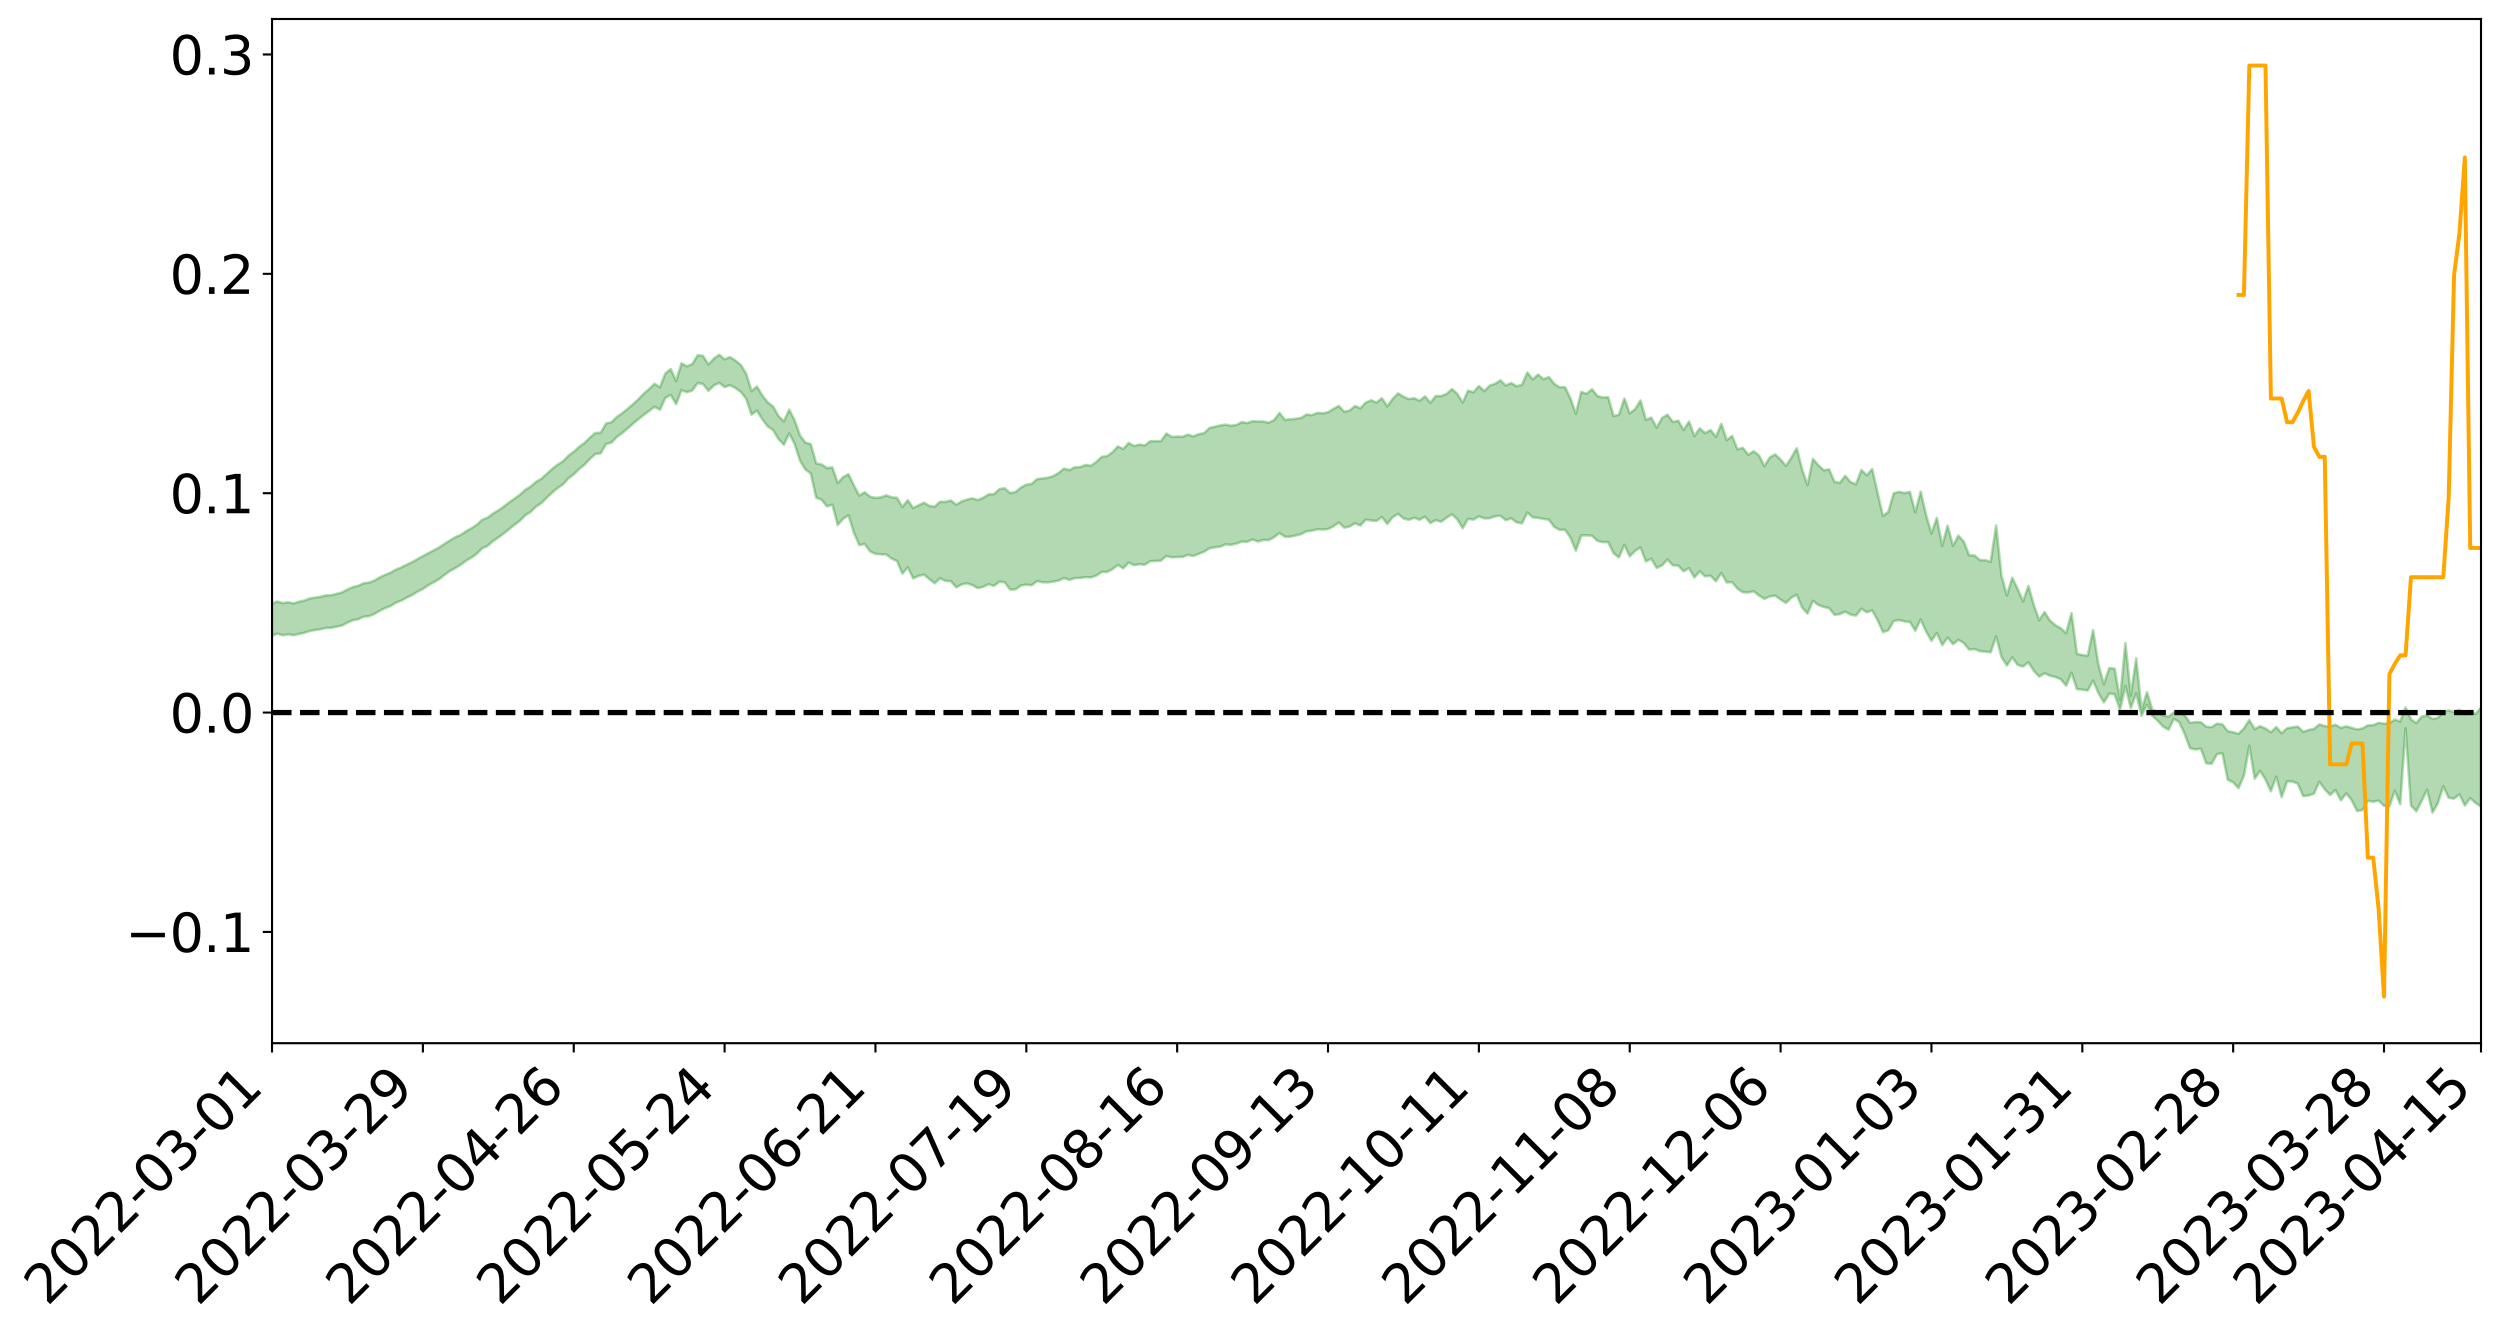 <?xml version="1.0" encoding="utf-8" standalone="no"?>
<!DOCTYPE svg PUBLIC "-//W3C//DTD SVG 1.1//EN"
  "http://www.w3.org/Graphics/SVG/1.1/DTD/svg11.dtd">
<svg xmlns:xlink="http://www.w3.org/1999/xlink" width="947.275pt" height="505.355pt" viewBox="0 0 947.275 505.355" xmlns="http://www.w3.org/2000/svg" version="1.1">
 <defs>
  <style type="text/css">*{stroke-linejoin: round; stroke-linecap: butt}</style>
 </defs>
 <g id="figure_1">
  <g id="patch_1">
   <path d="M 0 505.355 
L 947.275 505.355 
L 947.275 -0 
L 0 -0 
z
" style="fill: #ffffff"/>
  </g>
  <g id="axes_1">
   <g id="patch_2">
    <path d="M 103.075 395.28 
L 940.075 395.28 
L 940.075 7.2 
L 103.075 7.2 
z
" style="fill: #ffffff"/>
   </g>
   <g id="PolyCollection_1">
    <path d="M -393.001 269.943 
L -393.001 269.955 
L -390.959 269.898 
L -388.918 269.848 
L -386.876 269.785 
L -384.835 269.742 
L -382.793 269.687 
L -380.752 269.627 
L -378.711 269.57 
L -376.669 269.517 
L -374.628 269.47 
L -372.586 269.416 
L -370.545 269.359 
L -368.503 269.304 
L -366.462 269.237 
L -364.42 269.181 
L -362.379 269.115 
L -360.337 269.058 
L -358.296 268.983 
L -356.254 268.921 
L -354.213 268.86 
L -352.172 268.789 
L -350.13 268.72 
L -348.089 268.652 
L -346.047 268.571 
L -344.006 268.499 
L -341.964 268.415 
L -339.923 268.331 
L -337.881 268.238 
L -335.84 268.142 
L -333.798 268.048 
L -331.757 267.94 
L -329.715 267.819 
L -327.674 267.709 
L -325.632 267.586 
L -323.591 267.446 
L -321.55 267.314 
L -319.508 267.161 
L -317.467 267.005 
L -315.425 266.844 
L -313.384 266.674 
L -311.342 266.486 
L -309.301 266.286 
L -307.259 266.074 
L -305.218 265.869 
L -303.176 265.63 
L -301.135 265.401 
L -299.093 265.157 
L -297.052 264.912 
L -295.011 264.649 
L -292.969 264.365 
L -290.928 264.1 
L -288.886 263.806 
L -286.845 263.503 
L -284.803 263.204 
L -282.762 262.908 
L -280.72 262.588 
L -278.679 262.265 
L -276.637 261.941 
L -274.596 261.605 
L -272.554 261.265 
L -270.513 260.925 
L -268.472 260.574 
L -266.43 260.222 
L -264.389 259.875 
L -262.347 259.514 
L -260.306 259.129 
L -258.264 258.756 
L -256.223 258.383 
L -254.181 258.016 
L -252.14 257.634 
L -250.098 257.26 
L -248.057 256.881 
L -246.015 256.536 
L -243.974 256.134 
L -241.932 255.783 
L -239.891 255.401 
L -237.85 255.037 
L -235.808 254.66 
L -233.767 254.32 
L -231.725 253.933 
L -229.684 253.568 
L -227.642 253.228 
L -225.601 252.86 
L -223.559 252.511 
L -221.518 252.148 
L -219.476 251.781 
L -217.435 251.429 
L -215.393 251.083 
L -213.352 250.712 
L -211.311 250.359 
L -209.269 249.999 
L -207.228 249.644 
L -205.186 249.298 
L -203.145 248.942 
L -201.103 248.584 
L -199.062 248.259 
L -197.02 247.894 
L -194.979 247.544 
L -192.937 247.199 
L -190.896 246.854 
L -188.854 246.51 
L -186.813 246.162 
L -184.772 245.829 
L -182.73 245.484 
L -180.689 245.131 
L -178.647 244.775 
L -176.606 244.414 
L -174.564 244.076 
L -172.523 243.706 
L -170.481 243.312 
L -168.44 242.942 
L -166.398 242.552 
L -164.357 242.156 
L -162.315 241.74 
L -160.274 241.316 
L -158.232 240.92 
L -156.191 240.472 
L -154.15 240.044 
L -152.108 239.586 
L -150.067 239.162 
L -148.025 238.668 
L -145.984 238.183 
L -143.942 237.711 
L -141.901 237.231 
L -139.859 236.736 
L -137.818 236.22 
L -135.776 235.734 
L -133.735 235.181 
L -131.693 234.691 
L -129.652 234.122 
L -127.611 233.569 
L -125.569 233.028 
L -123.528 232.508 
L -121.486 231.905 
L -119.445 231.357 
L -117.403 230.669 
L -115.362 230.071 
L -113.32 229.512 
L -111.279 228.883 
L -109.237 228.239 
L -107.196 227.501 
L -105.154 226.807 
L -103.113 226.22 
L -101.072 225.313 
L -99.03 224.575 
L -96.989 223.821 
L -94.947 223.038 
L -92.906 222.152 
L -90.864 221.314 
L -88.823 220.667 
L -86.781 219.855 
L -84.74 218.555 
L -82.698 217.451 
L -80.657 216.617 
L -78.615 215.484 
L -76.574 214.715 
L -74.532 214.02 
L -72.491 213.043 
L -70.45 211.702 
L -68.408 210.894 
L -66.367 210.453 
L -64.325 209.464 
L -62.284 209.109 
L -60.242 208.47 
L -58.201 207.289 
L -56.159 207.329 
L -54.118 207.744 
L -52.076 208.677 
L -50.035 207.534 
L -47.993 209.672 
L -45.952 210.117 
L -43.911 207.144 
L -41.869 207.939 
L -39.828 209.206 
L -37.786 208.408 
L -35.745 208.221 
L -33.703 213.775 
L -31.662 221.684 
L -29.62 225.614 
L -27.579 216.992 
L -25.537 221.405 
L -23.496 227.193 
L -21.454 226.851 
L -19.413 238.642 
L -17.372 237.033 
L -15.33 233.428 
L -13.289 224.493 
L -11.247 232.902 
L -9.206 237.962 
L -7.164 235.858 
L -5.123 237.185 
L -3.081 241.965 
L -1.04 241.341 
L 1.002 237.243 
L 3.043 242.421 
L 5.085 243.459 
L 7.126 241.629 
L 9.168 244.922 
L 11.209 246.135 
L 13.25 245.827 
L 15.292 244.849 
L 17.333 245.942 
L 19.375 244.859 
L 21.416 244.971 
L 23.458 246.014 
L 25.499 245.065 
L 27.541 245.584 
L 29.582 245.629 
L 31.624 244.865 
L 33.665 245.17 
L 35.707 244.063 
L 37.748 244.156 
L 39.789 244.486 
L 41.831 244.522 
L 43.872 243.991 
L 45.914 243.539 
L 47.955 243.438 
L 49.997 242.937 
L 52.038 242.872 
L 54.08 242.791 
L 56.121 242.021 
L 58.163 242.407 
L 60.204 241.904 
L 62.246 241.695 
L 64.287 241.725 
L 66.328 241.232 
L 68.37 241.121 
L 70.411 241.308 
L 72.453 241.604 
L 74.494 240.788 
L 76.536 240.66 
L 78.577 240.401 
L 80.619 241.849 
L 82.66 241.895 
L 84.702 242.461 
L 86.743 241.1 
L 88.785 240.266 
L 90.826 240.544 
L 92.868 241.501 
L 94.909 241.668 
L 96.95 240.014 
L 98.992 241.424 
L 101.033 241.078 
L 103.075 240.852 
L 105.116 240.088 
L 107.158 240.714 
L 109.199 240.342 
L 111.241 240.692 
L 113.282 240.191 
L 115.324 239.792 
L 117.365 239.076 
L 119.407 238.729 
L 121.448 238.41 
L 123.489 237.974 
L 125.531 237.868 
L 127.572 237.461 
L 129.614 237.024 
L 131.655 235.893 
L 133.697 235.029 
L 135.738 234.629 
L 137.78 233.684 
L 139.821 233.479 
L 141.863 232.646 
L 143.904 231.429 
L 145.946 230.41 
L 147.987 229.633 
L 150.028 228.371 
L 152.07 227.587 
L 154.111 226.459 
L 156.153 225.458 
L 158.194 224.206 
L 160.236 223.169 
L 162.277 221.768 
L 164.319 220.658 
L 166.36 219.454 
L 168.402 217.862 
L 170.443 216.376 
L 172.485 215.287 
L 174.526 214.014 
L 176.568 212.508 
L 178.609 211.311 
L 180.65 209.857 
L 182.692 207.772 
L 184.733 206.854 
L 186.775 205.078 
L 188.816 203.681 
L 190.858 202.154 
L 192.899 200.517 
L 194.941 198.843 
L 196.982 197.313 
L 199.024 195.253 
L 201.065 193.969 
L 203.107 191.956 
L 205.148 190.649 
L 207.189 188.586 
L 209.231 186.669 
L 211.272 184.933 
L 213.314 183.548 
L 215.355 181.278 
L 217.397 179.736 
L 219.438 177.711 
L 221.48 176.058 
L 223.521 173.923 
L 225.563 172.048 
L 227.604 171.758 
L 229.646 168.254 
L 231.687 167.704 
L 233.728 165.574 
L 235.77 164.101 
L 237.811 162.366 
L 239.853 160.515 
L 241.894 158.837 
L 243.936 157.215 
L 245.977 155.684 
L 248.019 154.143 
L 250.06 155.223 
L 252.102 150.785 
L 254.143 149.629 
L 256.185 153.143 
L 258.226 147.797 
L 260.268 148.601 
L 262.309 147.943 
L 264.35 145.12 
L 266.392 145.508 
L 268.433 148.094 
L 270.475 146.051 
L 272.516 145.068 
L 274.558 146.649 
L 276.599 145.945 
L 278.641 147.004 
L 280.682 148.47 
L 282.724 151.034 
L 284.765 157.089 
L 286.807 155.604 
L 288.848 158.851 
L 290.889 161.527 
L 292.931 162.931 
L 294.972 166.362 
L 297.014 168.511 
L 299.055 164.23 
L 301.097 168.22 
L 303.138 174.557 
L 305.18 177.9 
L 307.221 179.44 
L 309.263 188.588 
L 311.304 189.347 
L 313.346 191.857 
L 315.387 191.21 
L 317.428 198.935 
L 319.47 196.571 
L 321.511 195.238 
L 323.553 201.839 
L 325.594 206.532 
L 327.636 206.144 
L 329.677 208.94 
L 331.719 209.866 
L 333.76 210.061 
L 335.802 210.085 
L 337.843 211.65 
L 339.885 212.546 
L 341.926 217.359 
L 343.968 214.942 
L 346.009 219.14 
L 348.05 218.239 
L 350.092 217.716 
L 352.133 219.443 
L 354.175 220.989 
L 356.216 219.132 
L 358.258 220.116 
L 360.299 220.227 
L 362.341 222.539 
L 364.382 221.475 
L 366.424 221.007 
L 368.465 221.711 
L 370.507 222.852 
L 372.548 222.374 
L 374.589 221.35 
L 376.631 222.014 
L 378.672 220.432 
L 380.714 220.662 
L 382.755 223.415 
L 384.797 223.312 
L 386.838 221.848 
L 388.88 221.528 
L 390.921 221.759 
L 392.963 220.173 
L 395.004 220.624 
L 397.046 220.673 
L 399.087 220.38 
L 401.128 219.994 
L 403.17 219.038 
L 405.211 219.694 
L 407.253 219.073 
L 409.294 218.986 
L 411.336 218.685 
L 413.377 218.789 
L 415.419 218.075 
L 417.46 216.735 
L 419.502 216.735 
L 421.543 215.655 
L 423.585 214.069 
L 425.626 215.337 
L 427.668 213.156 
L 429.709 214.156 
L 431.75 213.79 
L 433.792 214.008 
L 435.833 212.625 
L 437.875 212.578 
L 439.916 212.427 
L 441.958 210.687 
L 443.999 211.187 
L 446.041 211.077 
L 448.082 211.051 
L 450.124 210.242 
L 452.165 210.684 
L 454.207 209.848 
L 456.248 209.049 
L 458.289 207.767 
L 460.331 207.382 
L 462.372 207.139 
L 464.414 206.254 
L 466.455 206.427 
L 468.497 206.013 
L 470.538 205.23 
L 472.58 205.298 
L 474.621 204.404 
L 476.663 205.21 
L 478.704 204.6 
L 480.746 204.666 
L 482.787 203.549 
L 484.828 202.009 
L 486.87 203.381 
L 488.911 203.37 
L 490.953 202.893 
L 492.994 202.395 
L 495.036 201.331 
L 497.077 201.115 
L 499.119 200.542 
L 501.16 200.663 
L 503.202 200.465 
L 505.243 199.449 
L 507.285 197.996 
L 509.326 199.947 
L 511.368 199.52 
L 513.409 198.291 
L 515.45 199.12 
L 517.492 196.905 
L 519.533 197.211 
L 521.575 197.389 
L 523.616 195.902 
L 525.658 198.533 
L 527.699 195.976 
L 529.741 194.7 
L 531.782 196.443 
L 533.824 196.961 
L 535.865 196.194 
L 537.907 196.921 
L 539.948 195.799 
L 541.989 198.199 
L 544.031 197.106 
L 546.072 197.676 
L 548.114 196.194 
L 550.155 194.879 
L 552.197 196.795 
L 554.238 200.15 
L 556.28 196.582 
L 558.321 196.91 
L 560.363 195.654 
L 562.404 196.424 
L 564.446 196.36 
L 566.487 195.624 
L 568.528 195.423 
L 570.57 197.105 
L 572.611 196.39 
L 574.653 197.931 
L 576.694 198.301 
L 578.736 194.214 
L 580.777 196.025 
L 582.819 196.25 
L 584.86 196.612 
L 586.902 196.937 
L 588.943 199.672 
L 590.985 200.8 
L 593.026 200.728 
L 595.068 203.723 
L 597.109 208.654 
L 599.15 202.878 
L 601.192 202.842 
L 603.233 202.992 
L 605.275 204.951 
L 607.316 205.417 
L 609.358 205.422 
L 611.399 209.646 
L 613.441 211.219 
L 615.482 206.469 
L 617.524 210.82 
L 619.565 208.723 
L 621.607 207.438 
L 623.648 212.74 
L 625.689 211.743 
L 627.731 215.196 
L 629.772 214.229 
L 631.814 212.009 
L 633.855 214.216 
L 635.897 214.305 
L 637.938 216.486 
L 639.98 215.275 
L 642.021 218.831 
L 644.063 216.465 
L 646.104 218.393 
L 648.146 218.142 
L 650.187 220.247 
L 652.228 217.12 
L 654.27 220.683 
L 656.311 220.592 
L 658.353 223.061 
L 660.394 224.416 
L 662.436 224.533 
L 664.477 224.039 
L 666.519 225.658 
L 668.56 226.907 
L 670.602 225.993 
L 672.643 225.716 
L 674.685 227.152 
L 676.726 228.46 
L 678.768 226.464 
L 680.809 225.344 
L 682.85 230.225 
L 684.892 232.482 
L 686.933 227.668 
L 688.975 229.193 
L 691.016 229.998 
L 693.058 230.43 
L 695.099 232.962 
L 697.141 232.711 
L 699.182 231.774 
L 701.224 232.9 
L 703.265 233.24 
L 705.307 230.648 
L 707.348 232.025 
L 709.389 231.252 
L 711.431 234.942 
L 713.472 239.475 
L 715.514 238.839 
L 717.555 235.298 
L 719.597 234.936 
L 721.638 235.452 
L 723.68 235.635 
L 725.721 238.98 
L 727.763 234.75 
L 729.804 239.227 
L 731.846 242.824 
L 733.887 239.84 
L 735.928 244.459 
L 737.97 241.578 
L 740.011 244.087 
L 742.053 242.421 
L 744.094 243.662 
L 746.136 246.133 
L 748.177 245.963 
L 750.219 246.721 
L 752.26 246.921 
L 754.302 247.178 
L 756.343 241.153 
L 758.385 248.936 
L 760.426 252.154 
L 762.468 249.074 
L 764.509 251.923 
L 766.55 252.553 
L 768.592 250.962 
L 770.633 254.188 
L 772.675 256.363 
L 774.716 255.139 
L 776.758 256.013 
L 778.799 256.532 
L 780.841 257.339 
L 782.882 259.805 
L 784.924 254.915 
L 786.965 261.111 
L 789.007 261.306 
L 791.048 261.627 
L 793.089 257.872 
L 795.131 262.623 
L 797.172 266.161 
L 799.214 262.81 
L 801.255 263.083 
L 803.297 268.863 
L 805.338 259.963 
L 807.38 268.249 
L 809.421 262.737 
L 811.463 271.208 
L 813.504 267.027 
L 815.546 271.24 
L 817.587 273.108 
L 819.628 275.319 
L 821.67 276.501 
L 823.711 272.377 
L 825.753 273.645 
L 827.794 278.067 
L 829.836 283.503 
L 831.877 283.981 
L 833.919 283.658 
L 835.96 289.201 
L 838.002 289.402 
L 840.043 285.766 
L 842.085 285.438 
L 844.126 295.434 
L 846.168 296.437 
L 848.209 298.626 
L 850.25 293.892 
L 852.292 282.57 
L 854.333 295.044 
L 856.375 292.048 
L 858.416 295.368 
L 860.458 299.803 
L 862.499 294.3 
L 864.541 302.004 
L 866.582 296.093 
L 868.624 296.106 
L 870.665 296.96 
L 872.707 301.656 
L 874.748 301.419 
L 876.789 300.723 
L 878.831 296.24 
L 880.872 299.063 
L 882.914 301.232 
L 884.955 299.394 
L 886.997 303.259 
L 889.038 300.616 
L 891.08 303.232 
L 893.121 307.294 
L 895.163 306.951 
L 897.204 303.429 
L 899.246 303.787 
L 901.287 303.353 
L 903.328 305.34 
L 905.37 305.547 
L 907.411 299.605 
L 909.453 304.737 
L 911.494 275.947 
L 913.536 305.191 
L 915.577 307.396 
L 917.619 303.389 
L 919.66 299.21 
L 921.702 307.914 
L 923.743 304.33 
L 925.785 297.892 
L 927.826 302.308 
L 929.868 302.611 
L 931.909 301.007 
L 933.95 305.2 
L 935.992 302.426 
L 938.033 304.263 
L 940.075 305.652 
L 940.075 268.086 
L 940.075 268.086 
L 938.033 270.554 
L 935.992 269.344 
L 933.95 270.625 
L 931.909 268.926 
L 929.868 269.829 
L 927.826 269.171 
L 925.785 269.78 
L 923.743 272.002 
L 921.702 272.424 
L 919.66 271.068 
L 917.619 271.535 
L 915.577 273.957 
L 913.536 272.568 
L 911.494 268.087 
L 909.453 273.392 
L 907.411 272.661 
L 905.37 274.028 
L 903.328 274.245 
L 901.287 273.905 
L 899.246 274.773 
L 897.204 274.856 
L 895.163 276.026 
L 893.121 276.4 
L 891.08 275.784 
L 889.038 275.239 
L 886.997 275.81 
L 884.955 274.626 
L 882.914 275.277 
L 880.872 275.123 
L 878.831 274.485 
L 876.789 276.235 
L 874.748 276.606 
L 872.707 277.319 
L 870.665 275.326 
L 868.624 275.588 
L 866.582 275.956 
L 864.541 277.828 
L 862.499 275.491 
L 860.458 277.472 
L 858.416 276.058 
L 856.375 275.179 
L 854.333 276.272 
L 852.292 272.837 
L 850.25 275.982 
L 848.209 278.074 
L 846.168 277.451 
L 844.126 277.074 
L 842.085 274.454 
L 840.043 274.191 
L 838.002 275.534 
L 835.96 275.384 
L 833.919 273.613 
L 831.877 273.629 
L 829.836 273.902 
L 827.794 271.021 
L 825.753 270.11 
L 823.711 269.97 
L 821.67 271.537 
L 819.628 271.109 
L 817.587 269.863 
L 815.546 268.932 
L 813.504 262.279 
L 811.463 268.967 
L 809.421 249.471 
L 807.38 263.623 
L 805.338 243.704 
L 803.297 265.199 
L 801.255 253.363 
L 799.214 253.144 
L 797.172 259.284 
L 795.131 252.021 
L 793.089 238.774 
L 791.048 248.431 
L 789.007 248.208 
L 786.965 247.791 
L 784.924 232.316 
L 782.882 239.933 
L 780.841 238.046 
L 778.799 236.924 
L 776.758 235.168 
L 774.716 231.884 
L 772.675 235.001 
L 770.633 229.242 
L 768.592 222.056 
L 766.55 227.884 
L 764.509 223.153 
L 762.468 218.909 
L 760.426 225.635 
L 758.385 218.163 
L 756.343 199.09 
L 754.302 212.896 
L 752.26 212.276 
L 750.219 212.231 
L 748.177 210.457 
L 746.136 210.449 
L 744.094 205.178 
L 742.053 202.948 
L 740.011 206.855 
L 737.97 199.224 
L 735.928 206.824 
L 733.887 196.248 
L 731.846 202.147 
L 729.804 195.061 
L 727.763 186.303 
L 725.721 194.113 
L 723.68 186.421 
L 721.638 186.81 
L 719.597 186.335 
L 717.555 186.932 
L 715.514 193.951 
L 713.472 195.518 
L 711.431 186.749 
L 709.389 177.766 
L 707.348 180.055 
L 705.307 178.101 
L 703.265 183.458 
L 701.224 182.7 
L 699.182 180.282 
L 697.141 182.966 
L 695.099 182.541 
L 693.058 177.848 
L 691.016 178.181 
L 688.975 176.234 
L 686.933 173.884 
L 684.892 183.825 
L 682.85 177.906 
L 680.809 169.87 
L 678.768 173.412 
L 676.726 176.552 
L 674.685 174.121 
L 672.643 172.198 
L 670.602 173.319 
L 668.56 176.659 
L 666.519 172.59 
L 664.477 170.967 
L 662.436 172.322 
L 660.394 169.697 
L 658.353 170.258 
L 656.311 165.192 
L 654.27 166.755 
L 652.228 160.621 
L 650.187 165.529 
L 648.146 162.925 
L 646.104 164.142 
L 644.063 162.321 
L 642.021 165.25 
L 639.98 159.738 
L 637.938 162.914 
L 635.897 159.394 
L 633.855 159.893 
L 631.814 157.118 
L 629.772 158.381 
L 627.731 162.053 
L 625.689 158.278 
L 623.648 159.078 
L 621.607 151.766 
L 619.565 155.024 
L 617.524 156.648 
L 615.482 151.02 
L 613.441 157.179 
L 611.399 157.614 
L 609.358 150.519 
L 607.316 150.606 
L 605.275 150.068 
L 603.233 147.485 
L 601.192 149.197 
L 599.15 148.516 
L 597.109 156.763 
L 595.068 150.981 
L 593.026 146.699 
L 590.985 146.758 
L 588.943 145.457 
L 586.902 142.843 
L 584.86 143.688 
L 582.819 141.897 
L 580.777 143.751 
L 578.736 141.159 
L 576.694 145.811 
L 574.653 146.339 
L 572.611 145.133 
L 570.57 146.076 
L 568.528 144.142 
L 566.487 145.423 
L 564.446 146.114 
L 562.404 148.212 
L 560.363 146.278 
L 558.321 148.642 
L 556.28 147.997 
L 554.238 152.538 
L 552.197 149.239 
L 550.155 147.422 
L 548.114 149.297 
L 546.072 150.079 
L 544.031 150.027 
L 541.989 152.626 
L 539.948 150.162 
L 537.907 151.877 
L 535.865 150.888 
L 533.824 151.217 
L 531.782 150.324 
L 529.741 149.073 
L 527.699 151.16 
L 525.658 153.972 
L 523.616 150.906 
L 521.575 152.511 
L 519.533 151.676 
L 517.492 152.556 
L 515.45 154.714 
L 513.409 153.858 
L 511.368 155.592 
L 509.326 155.982 
L 507.285 153.832 
L 505.243 154.952 
L 503.202 156.21 
L 501.16 156.603 
L 499.119 156.45 
L 497.077 157.313 
L 495.036 157.061 
L 492.994 158.385 
L 490.953 158.677 
L 488.911 158.893 
L 486.87 159.107 
L 484.828 156.456 
L 482.787 159.158 
L 480.746 160.17 
L 478.704 159.739 
L 476.663 159.713 
L 474.621 159.612 
L 472.58 160.312 
L 470.538 159.917 
L 468.497 161.024 
L 466.455 161.324 
L 464.414 160.893 
L 462.372 161.206 
L 460.331 161.674 
L 458.289 162.161 
L 456.248 164.154 
L 454.207 164.502 
L 452.165 165.379 
L 450.124 164.68 
L 448.082 165.51 
L 446.041 165.428 
L 443.999 165.552 
L 441.958 164.266 
L 439.916 167.107 
L 437.875 167.173 
L 435.833 167.17 
L 433.792 168.786 
L 431.75 168.446 
L 429.709 168.987 
L 427.668 167.841 
L 425.626 170.127 
L 423.585 169.158 
L 421.543 171.351 
L 419.502 172.84 
L 417.46 173.101 
L 415.419 175.028 
L 413.377 176.483 
L 411.336 176.183 
L 409.294 176.984 
L 407.253 177.042 
L 405.211 178.172 
L 403.17 177.545 
L 401.128 179.218 
L 399.087 180.415 
L 397.046 181.037 
L 395.004 181.322 
L 392.963 181.511 
L 390.921 183.365 
L 388.88 183.653 
L 386.838 184.734 
L 384.797 186.424 
L 382.755 186.847 
L 380.714 185 
L 378.672 185.351 
L 376.631 187.253 
L 374.589 187.344 
L 372.548 188.616 
L 370.507 189.503 
L 368.465 188.822 
L 366.424 189.325 
L 364.382 189.993 
L 362.341 191.291 
L 360.299 189.613 
L 358.258 190.192 
L 356.216 190.099 
L 354.175 192.013 
L 352.133 191.675 
L 350.092 190.475 
L 348.05 191.46 
L 346.009 192.48 
L 343.968 189.514 
L 341.926 192.102 
L 339.885 188.638 
L 337.843 188.434 
L 335.802 187.702 
L 333.76 188.464 
L 331.719 188.659 
L 329.677 188.211 
L 327.636 186.558 
L 325.594 187.79 
L 323.553 183.966 
L 321.511 179.668 
L 319.47 180.796 
L 317.428 183.023 
L 315.387 177.114 
L 313.346 177.384 
L 311.304 175.982 
L 309.263 175.605 
L 307.221 168.316 
L 305.18 167.706 
L 303.138 165.032 
L 301.097 159.314 
L 299.055 155.238 
L 297.014 159.694 
L 294.972 157.62 
L 292.931 154.041 
L 290.889 152.465 
L 288.848 149.851 
L 286.807 146.455 
L 284.765 148.166 
L 282.724 141.589 
L 280.682 138.271 
L 278.641 136.596 
L 276.599 135.308 
L 274.558 136.149 
L 272.516 134.437 
L 270.475 135.907 
L 268.433 138.111 
L 266.392 134.855 
L 264.35 134.595 
L 262.309 137.946 
L 260.268 138.792 
L 258.226 137.667 
L 256.185 144.4 
L 254.143 139.829 
L 252.102 141.524 
L 250.06 146.736 
L 248.019 145.406 
L 245.977 147.391 
L 243.936 149.182 
L 241.894 151.27 
L 239.853 153.164 
L 237.811 154.904 
L 235.77 156.588 
L 233.728 158.012 
L 231.687 159.996 
L 229.646 160.48 
L 227.604 163.968 
L 225.563 164.072 
L 223.521 165.85 
L 221.48 167.83 
L 219.438 169.332 
L 217.397 171.207 
L 215.355 172.675 
L 213.314 174.814 
L 211.272 176.104 
L 209.231 177.681 
L 207.189 179.531 
L 205.148 181.417 
L 203.107 182.567 
L 201.065 184.388 
L 199.024 185.631 
L 196.982 187.503 
L 194.941 188.953 
L 192.899 190.396 
L 190.858 191.992 
L 188.816 193.408 
L 186.775 194.611 
L 184.733 196.17 
L 182.692 196.96 
L 180.65 198.885 
L 178.609 200.182 
L 176.568 201.325 
L 174.526 202.722 
L 172.485 203.574 
L 170.443 204.811 
L 168.402 206.08 
L 166.36 207.478 
L 164.319 208.545 
L 162.277 209.594 
L 160.236 210.738 
L 158.194 211.839 
L 156.153 213.025 
L 154.111 213.967 
L 152.07 214.994 
L 150.028 215.829 
L 147.987 216.995 
L 145.946 217.83 
L 143.904 218.779 
L 141.863 219.966 
L 139.821 220.78 
L 137.78 220.998 
L 135.738 221.969 
L 133.697 222.452 
L 131.655 223.386 
L 129.614 224.478 
L 127.572 225.024 
L 125.531 225.534 
L 123.489 225.61 
L 121.448 226.146 
L 119.407 226.451 
L 117.365 226.784 
L 115.324 227.553 
L 113.282 227.986 
L 111.241 228.623 
L 109.199 228.205 
L 107.158 228.539 
L 105.116 227.905 
L 103.075 228.802 
L 101.033 228.907 
L 98.992 229.555 
L 96.95 228.067 
L 94.909 229.793 
L 92.868 229.619 
L 90.826 228.58 
L 88.785 228.295 
L 86.743 229.173 
L 84.702 230.713 
L 82.66 230.074 
L 80.619 230.012 
L 78.577 228.403 
L 76.536 228.356 
L 74.494 228.783 
L 72.453 229.721 
L 70.411 229.377 
L 68.37 229.149 
L 66.328 229.274 
L 64.287 229.838 
L 62.246 229.673 
L 60.204 230.02 
L 58.163 230.617 
L 56.121 230.149 
L 54.08 231.028 
L 52.038 231.14 
L 49.997 231.222 
L 47.955 231.768 
L 45.914 231.886 
L 43.872 232.495 
L 41.831 233.164 
L 39.789 233.149 
L 37.748 232.844 
L 35.707 232.619 
L 33.665 234.065 
L 31.624 233.788 
L 29.582 234.753 
L 27.541 234.75 
L 25.499 234.35 
L 23.458 235.307 
L 21.416 234.38 
L 19.375 234.408 
L 17.333 235.631 
L 15.292 234.723 
L 13.25 235.879 
L 11.209 236.24 
L 9.168 235.238 
L 7.126 232.082 
L 5.085 234.082 
L 3.043 233.109 
L 1.002 228.423 
L -1.04 232.402 
L -3.081 233.214 
L -5.123 228.884 
L -7.164 227.696 
L -9.206 230.012 
L -11.247 225.322 
L -13.289 217.281 
L -15.33 226.17 
L -17.372 229.748 
L -19.413 231.526 
L -21.454 220.363 
L -23.496 220.846 
L -25.537 215.211 
L -27.579 210.843 
L -29.62 219.743 
L -31.662 215.979 
L -33.703 208.102 
L -35.745 202.548 
L -37.786 202.936 
L -39.828 203.958 
L -41.869 202.825 
L -43.911 202.178 
L -45.952 205.446 
L -47.993 205.113 
L -50.035 203.077 
L -52.076 204.42 
L -54.118 203.624 
L -56.159 203.354 
L -58.201 203.507 
L -60.242 204.832 
L -62.284 205.653 
L -64.325 206.158 
L -66.367 207.325 
L -68.408 207.902 
L -70.45 208.849 
L -72.491 210.305 
L -74.532 211.477 
L -76.574 212.285 
L -78.615 213.184 
L -80.657 214.339 
L -82.698 215.098 
L -84.74 216.202 
L -86.781 217.523 
L -88.823 218.332 
L -90.864 218.901 
L -92.906 219.733 
L -94.947 220.59 
L -96.989 221.373 
L -99.03 222.123 
L -101.072 222.847 
L -103.113 223.815 
L -105.154 224.332 
L -107.196 225.043 
L -109.237 225.789 
L -111.279 226.43 
L -113.32 227.063 
L -115.362 227.6 
L -117.403 228.181 
L -119.445 228.93 
L -121.486 229.466 
L -123.528 230.077 
L -125.569 230.576 
L -127.611 231.13 
L -129.652 231.698 
L -131.693 232.276 
L -133.735 232.764 
L -135.776 233.335 
L -137.818 233.837 
L -139.859 234.374 
L -141.901 234.865 
L -143.942 235.371 
L -145.984 235.842 
L -148.025 236.343 
L -150.067 236.878 
L -152.108 237.294 
L -154.15 237.8 
L -156.191 238.244 
L -158.232 238.747 
L -160.274 239.127 
L -162.315 239.59 
L -164.357 240.032 
L -166.398 240.452 
L -168.44 240.88 
L -170.481 241.276 
L -172.523 241.736 
L -174.564 242.151 
L -176.606 242.495 
L -178.647 242.901 
L -180.689 243.308 
L -182.73 243.712 
L -184.772 244.103 
L -186.813 244.468 
L -188.854 244.869 
L -190.896 245.263 
L -192.937 245.659 
L -194.979 246.054 
L -197.02 246.46 
L -199.062 246.882 
L -201.103 247.247 
L -203.145 247.664 
L -205.186 248.073 
L -207.228 248.468 
L -209.269 248.874 
L -211.311 249.289 
L -213.352 249.692 
L -215.393 250.115 
L -217.435 250.503 
L -219.476 250.898 
L -221.518 251.315 
L -223.559 251.719 
L -225.601 252.103 
L -227.642 252.51 
L -229.684 252.882 
L -231.725 253.28 
L -233.767 253.703 
L -235.808 254.069 
L -237.85 254.477 
L -239.891 254.864 
L -241.932 255.27 
L -243.974 255.639 
L -246.015 256.069 
L -248.057 256.428 
L -250.098 256.828 
L -252.14 257.22 
L -254.181 257.623 
L -256.223 258.006 
L -258.264 258.396 
L -260.306 258.787 
L -262.347 259.191 
L -264.389 259.567 
L -266.43 259.927 
L -268.472 260.29 
L -270.513 260.646 
L -272.554 260.991 
L -274.596 261.341 
L -276.637 261.686 
L -278.679 262.016 
L -280.72 262.35 
L -282.762 262.681 
L -284.803 262.983 
L -286.845 263.29 
L -288.886 263.609 
L -290.928 263.912 
L -292.969 264.184 
L -295.011 264.481 
L -297.052 264.753 
L -299.093 265.005 
L -301.135 265.256 
L -303.176 265.491 
L -305.218 265.743 
L -307.259 265.953 
L -309.301 266.173 
L -311.342 266.381 
L -313.384 266.574 
L -315.425 266.75 
L -317.467 266.911 
L -319.508 267.07 
L -321.55 267.228 
L -323.591 267.359 
L -325.632 267.505 
L -327.674 267.63 
L -329.715 267.737 
L -331.757 267.863 
L -333.798 267.973 
L -335.84 268.065 
L -337.881 268.163 
L -339.923 268.258 
L -341.964 268.343 
L -344.006 268.427 
L -346.047 268.498 
L -348.089 268.582 
L -350.13 268.65 
L -352.172 268.721 
L -354.213 268.795 
L -356.254 268.856 
L -358.296 268.921 
L -360.337 269.004 
L -362.379 269.064 
L -364.42 269.136 
L -366.462 269.194 
L -368.503 269.269 
L -370.545 269.33 
L -372.586 269.393 
L -374.628 269.449 
L -376.669 269.5 
L -378.711 269.557 
L -380.752 269.619 
L -382.793 269.68 
L -384.835 269.732 
L -386.876 269.775 
L -388.918 269.835 
L -390.959 269.884 
L -393.001 269.943 
z
" clip-path="url(#p9ddc21ffbc)" style="fill: #008000; fill-opacity: 0.3; stroke: #008000; stroke-opacity: 0.3"/>
   </g>
   <g id="matplotlib.axis_1">
    <g id="xtick_1">
     <g id="line2d_1">
      <defs>
       <path id="m110eb87a85" d="M 0 0 
L 0 3.5 
" style="stroke: #000000; stroke-width: 0.8"/>
      </defs>
      <g>
       <use xlink:href="#m110eb87a85" x="103.075" y="395.28" style="stroke: #000000; stroke-width: 0.8"/>
      </g>
     </g>
     <g id="text_1">
      <!-- 2022-03-01 -->
      <g transform="translate(17.946 495.214) rotate(-45) scale(0.2 -0.2)">
       <defs>
        <path id="DejaVuSans-32" d="M 1228 531 
L 3431 531 
L 3431 0 
L 469 0 
L 469 531 
Q 828 903 1448 1529 
Q 2069 2156 2228 2338 
Q 2531 2678 2651 2914 
Q 2772 3150 2772 3378 
Q 2772 3750 2511 3984 
Q 2250 4219 1831 4219 
Q 1534 4219 1204 4116 
Q 875 4013 500 3803 
L 500 4441 
Q 881 4594 1212 4672 
Q 1544 4750 1819 4750 
Q 2544 4750 2975 4387 
Q 3406 4025 3406 3419 
Q 3406 3131 3298 2873 
Q 3191 2616 2906 2266 
Q 2828 2175 2409 1742 
Q 1991 1309 1228 531 
z
" transform="scale(0.016)"/>
        <path id="DejaVuSans-30" d="M 2034 4250 
Q 1547 4250 1301 3770 
Q 1056 3291 1056 2328 
Q 1056 1369 1301 889 
Q 1547 409 2034 409 
Q 2525 409 2770 889 
Q 3016 1369 3016 2328 
Q 3016 3291 2770 3770 
Q 2525 4250 2034 4250 
z
M 2034 4750 
Q 2819 4750 3233 4129 
Q 3647 3509 3647 2328 
Q 3647 1150 3233 529 
Q 2819 -91 2034 -91 
Q 1250 -91 836 529 
Q 422 1150 422 2328 
Q 422 3509 836 4129 
Q 1250 4750 2034 4750 
z
" transform="scale(0.016)"/>
        <path id="DejaVuSans-2d" d="M 313 2009 
L 1997 2009 
L 1997 1497 
L 313 1497 
L 313 2009 
z
" transform="scale(0.016)"/>
        <path id="DejaVuSans-33" d="M 2597 2516 
Q 3050 2419 3304 2112 
Q 3559 1806 3559 1356 
Q 3559 666 3084 287 
Q 2609 -91 1734 -91 
Q 1441 -91 1130 -33 
Q 819 25 488 141 
L 488 750 
Q 750 597 1062 519 
Q 1375 441 1716 441 
Q 2309 441 2620 675 
Q 2931 909 2931 1356 
Q 2931 1769 2642 2001 
Q 2353 2234 1838 2234 
L 1294 2234 
L 1294 2753 
L 1863 2753 
Q 2328 2753 2575 2939 
Q 2822 3125 2822 3475 
Q 2822 3834 2567 4026 
Q 2313 4219 1838 4219 
Q 1578 4219 1281 4162 
Q 984 4106 628 3988 
L 628 4550 
Q 988 4650 1302 4700 
Q 1616 4750 1894 4750 
Q 2613 4750 3031 4423 
Q 3450 4097 3450 3541 
Q 3450 3153 3228 2886 
Q 3006 2619 2597 2516 
z
" transform="scale(0.016)"/>
        <path id="DejaVuSans-31" d="M 794 531 
L 1825 531 
L 1825 4091 
L 703 3866 
L 703 4441 
L 1819 4666 
L 2450 4666 
L 2450 531 
L 3481 531 
L 3481 0 
L 794 0 
L 794 531 
z
" transform="scale(0.016)"/>
       </defs>
       <use xlink:href="#DejaVuSans-32"/>
       <use xlink:href="#DejaVuSans-30" x="63.623"/>
       <use xlink:href="#DejaVuSans-32" x="127.246"/>
       <use xlink:href="#DejaVuSans-32" x="190.869"/>
       <use xlink:href="#DejaVuSans-2d" x="254.492"/>
       <use xlink:href="#DejaVuSans-30" x="290.576"/>
       <use xlink:href="#DejaVuSans-33" x="354.199"/>
       <use xlink:href="#DejaVuSans-2d" x="417.822"/>
       <use xlink:href="#DejaVuSans-30" x="453.906"/>
       <use xlink:href="#DejaVuSans-31" x="517.529"/>
      </g>
     </g>
    </g>
    <g id="xtick_2">
     <g id="line2d_2">
      <g>
       <use xlink:href="#m110eb87a85" x="160.236" y="395.28" style="stroke: #000000; stroke-width: 0.8"/>
      </g>
     </g>
     <g id="text_2">
      <!-- 2022-03-29 -->
      <g transform="translate(75.107 495.214) rotate(-45) scale(0.2 -0.2)">
       <defs>
        <path id="DejaVuSans-39" d="M 703 97 
L 703 672 
Q 941 559 1184 500 
Q 1428 441 1663 441 
Q 2288 441 2617 861 
Q 2947 1281 2994 2138 
Q 2813 1869 2534 1725 
Q 2256 1581 1919 1581 
Q 1219 1581 811 2004 
Q 403 2428 403 3163 
Q 403 3881 828 4315 
Q 1253 4750 1959 4750 
Q 2769 4750 3195 4129 
Q 3622 3509 3622 2328 
Q 3622 1225 3098 567 
Q 2575 -91 1691 -91 
Q 1453 -91 1209 -44 
Q 966 3 703 97 
z
M 1959 2075 
Q 2384 2075 2632 2365 
Q 2881 2656 2881 3163 
Q 2881 3666 2632 3958 
Q 2384 4250 1959 4250 
Q 1534 4250 1286 3958 
Q 1038 3666 1038 3163 
Q 1038 2656 1286 2365 
Q 1534 2075 1959 2075 
z
" transform="scale(0.016)"/>
       </defs>
       <use xlink:href="#DejaVuSans-32"/>
       <use xlink:href="#DejaVuSans-30" x="63.623"/>
       <use xlink:href="#DejaVuSans-32" x="127.246"/>
       <use xlink:href="#DejaVuSans-32" x="190.869"/>
       <use xlink:href="#DejaVuSans-2d" x="254.492"/>
       <use xlink:href="#DejaVuSans-30" x="290.576"/>
       <use xlink:href="#DejaVuSans-33" x="354.199"/>
       <use xlink:href="#DejaVuSans-2d" x="417.822"/>
       <use xlink:href="#DejaVuSans-32" x="453.906"/>
       <use xlink:href="#DejaVuSans-39" x="517.529"/>
      </g>
     </g>
    </g>
    <g id="xtick_3">
     <g id="line2d_3">
      <g>
       <use xlink:href="#m110eb87a85" x="217.397" y="395.28" style="stroke: #000000; stroke-width: 0.8"/>
      </g>
     </g>
     <g id="text_3">
      <!-- 2022-04-26 -->
      <g transform="translate(132.268 495.214) rotate(-45) scale(0.2 -0.2)">
       <defs>
        <path id="DejaVuSans-34" d="M 2419 4116 
L 825 1625 
L 2419 1625 
L 2419 4116 
z
M 2253 4666 
L 3047 4666 
L 3047 1625 
L 3713 1625 
L 3713 1100 
L 3047 1100 
L 3047 0 
L 2419 0 
L 2419 1100 
L 313 1100 
L 313 1709 
L 2253 4666 
z
" transform="scale(0.016)"/>
        <path id="DejaVuSans-36" d="M 2113 2584 
Q 1688 2584 1439 2293 
Q 1191 2003 1191 1497 
Q 1191 994 1439 701 
Q 1688 409 2113 409 
Q 2538 409 2786 701 
Q 3034 994 3034 1497 
Q 3034 2003 2786 2293 
Q 2538 2584 2113 2584 
z
M 3366 4563 
L 3366 3988 
Q 3128 4100 2886 4159 
Q 2644 4219 2406 4219 
Q 1781 4219 1451 3797 
Q 1122 3375 1075 2522 
Q 1259 2794 1537 2939 
Q 1816 3084 2150 3084 
Q 2853 3084 3261 2657 
Q 3669 2231 3669 1497 
Q 3669 778 3244 343 
Q 2819 -91 2113 -91 
Q 1303 -91 875 529 
Q 447 1150 447 2328 
Q 447 3434 972 4092 
Q 1497 4750 2381 4750 
Q 2619 4750 2861 4703 
Q 3103 4656 3366 4563 
z
" transform="scale(0.016)"/>
       </defs>
       <use xlink:href="#DejaVuSans-32"/>
       <use xlink:href="#DejaVuSans-30" x="63.623"/>
       <use xlink:href="#DejaVuSans-32" x="127.246"/>
       <use xlink:href="#DejaVuSans-32" x="190.869"/>
       <use xlink:href="#DejaVuSans-2d" x="254.492"/>
       <use xlink:href="#DejaVuSans-30" x="290.576"/>
       <use xlink:href="#DejaVuSans-34" x="354.199"/>
       <use xlink:href="#DejaVuSans-2d" x="417.822"/>
       <use xlink:href="#DejaVuSans-32" x="453.906"/>
       <use xlink:href="#DejaVuSans-36" x="517.529"/>
      </g>
     </g>
    </g>
    <g id="xtick_4">
     <g id="line2d_4">
      <g>
       <use xlink:href="#m110eb87a85" x="274.558" y="395.28" style="stroke: #000000; stroke-width: 0.8"/>
      </g>
     </g>
     <g id="text_4">
      <!-- 2022-05-24 -->
      <g transform="translate(189.429 495.214) rotate(-45) scale(0.2 -0.2)">
       <defs>
        <path id="DejaVuSans-35" d="M 691 4666 
L 3169 4666 
L 3169 4134 
L 1269 4134 
L 1269 2991 
Q 1406 3038 1543 3061 
Q 1681 3084 1819 3084 
Q 2600 3084 3056 2656 
Q 3513 2228 3513 1497 
Q 3513 744 3044 326 
Q 2575 -91 1722 -91 
Q 1428 -91 1123 -41 
Q 819 9 494 109 
L 494 744 
Q 775 591 1075 516 
Q 1375 441 1709 441 
Q 2250 441 2565 725 
Q 2881 1009 2881 1497 
Q 2881 1984 2565 2268 
Q 2250 2553 1709 2553 
Q 1456 2553 1204 2497 
Q 953 2441 691 2322 
L 691 4666 
z
" transform="scale(0.016)"/>
       </defs>
       <use xlink:href="#DejaVuSans-32"/>
       <use xlink:href="#DejaVuSans-30" x="63.623"/>
       <use xlink:href="#DejaVuSans-32" x="127.246"/>
       <use xlink:href="#DejaVuSans-32" x="190.869"/>
       <use xlink:href="#DejaVuSans-2d" x="254.492"/>
       <use xlink:href="#DejaVuSans-30" x="290.576"/>
       <use xlink:href="#DejaVuSans-35" x="354.199"/>
       <use xlink:href="#DejaVuSans-2d" x="417.822"/>
       <use xlink:href="#DejaVuSans-32" x="453.906"/>
       <use xlink:href="#DejaVuSans-34" x="517.529"/>
      </g>
     </g>
    </g>
    <g id="xtick_5">
     <g id="line2d_5">
      <g>
       <use xlink:href="#m110eb87a85" x="331.719" y="395.28" style="stroke: #000000; stroke-width: 0.8"/>
      </g>
     </g>
     <g id="text_5">
      <!-- 2022-06-21 -->
      <g transform="translate(246.59 495.214) rotate(-45) scale(0.2 -0.2)">
       <use xlink:href="#DejaVuSans-32"/>
       <use xlink:href="#DejaVuSans-30" x="63.623"/>
       <use xlink:href="#DejaVuSans-32" x="127.246"/>
       <use xlink:href="#DejaVuSans-32" x="190.869"/>
       <use xlink:href="#DejaVuSans-2d" x="254.492"/>
       <use xlink:href="#DejaVuSans-30" x="290.576"/>
       <use xlink:href="#DejaVuSans-36" x="354.199"/>
       <use xlink:href="#DejaVuSans-2d" x="417.822"/>
       <use xlink:href="#DejaVuSans-32" x="453.906"/>
       <use xlink:href="#DejaVuSans-31" x="517.529"/>
      </g>
     </g>
    </g>
    <g id="xtick_6">
     <g id="line2d_6">
      <g>
       <use xlink:href="#m110eb87a85" x="388.88" y="395.28" style="stroke: #000000; stroke-width: 0.8"/>
      </g>
     </g>
     <g id="text_6">
      <!-- 2022-07-19 -->
      <g transform="translate(303.751 495.214) rotate(-45) scale(0.2 -0.2)">
       <defs>
        <path id="DejaVuSans-37" d="M 525 4666 
L 3525 4666 
L 3525 4397 
L 1831 0 
L 1172 0 
L 2766 4134 
L 525 4134 
L 525 4666 
z
" transform="scale(0.016)"/>
       </defs>
       <use xlink:href="#DejaVuSans-32"/>
       <use xlink:href="#DejaVuSans-30" x="63.623"/>
       <use xlink:href="#DejaVuSans-32" x="127.246"/>
       <use xlink:href="#DejaVuSans-32" x="190.869"/>
       <use xlink:href="#DejaVuSans-2d" x="254.492"/>
       <use xlink:href="#DejaVuSans-30" x="290.576"/>
       <use xlink:href="#DejaVuSans-37" x="354.199"/>
       <use xlink:href="#DejaVuSans-2d" x="417.822"/>
       <use xlink:href="#DejaVuSans-31" x="453.906"/>
       <use xlink:href="#DejaVuSans-39" x="517.529"/>
      </g>
     </g>
    </g>
    <g id="xtick_7">
     <g id="line2d_7">
      <g>
       <use xlink:href="#m110eb87a85" x="446.041" y="395.28" style="stroke: #000000; stroke-width: 0.8"/>
      </g>
     </g>
     <g id="text_7">
      <!-- 2022-08-16 -->
      <g transform="translate(360.912 495.214) rotate(-45) scale(0.2 -0.2)">
       <defs>
        <path id="DejaVuSans-38" d="M 2034 2216 
Q 1584 2216 1326 1975 
Q 1069 1734 1069 1313 
Q 1069 891 1326 650 
Q 1584 409 2034 409 
Q 2484 409 2743 651 
Q 3003 894 3003 1313 
Q 3003 1734 2745 1975 
Q 2488 2216 2034 2216 
z
M 1403 2484 
Q 997 2584 770 2862 
Q 544 3141 544 3541 
Q 544 4100 942 4425 
Q 1341 4750 2034 4750 
Q 2731 4750 3128 4425 
Q 3525 4100 3525 3541 
Q 3525 3141 3298 2862 
Q 3072 2584 2669 2484 
Q 3125 2378 3379 2068 
Q 3634 1759 3634 1313 
Q 3634 634 3220 271 
Q 2806 -91 2034 -91 
Q 1263 -91 848 271 
Q 434 634 434 1313 
Q 434 1759 690 2068 
Q 947 2378 1403 2484 
z
M 1172 3481 
Q 1172 3119 1398 2916 
Q 1625 2713 2034 2713 
Q 2441 2713 2670 2916 
Q 2900 3119 2900 3481 
Q 2900 3844 2670 4047 
Q 2441 4250 2034 4250 
Q 1625 4250 1398 4047 
Q 1172 3844 1172 3481 
z
" transform="scale(0.016)"/>
       </defs>
       <use xlink:href="#DejaVuSans-32"/>
       <use xlink:href="#DejaVuSans-30" x="63.623"/>
       <use xlink:href="#DejaVuSans-32" x="127.246"/>
       <use xlink:href="#DejaVuSans-32" x="190.869"/>
       <use xlink:href="#DejaVuSans-2d" x="254.492"/>
       <use xlink:href="#DejaVuSans-30" x="290.576"/>
       <use xlink:href="#DejaVuSans-38" x="354.199"/>
       <use xlink:href="#DejaVuSans-2d" x="417.822"/>
       <use xlink:href="#DejaVuSans-31" x="453.906"/>
       <use xlink:href="#DejaVuSans-36" x="517.529"/>
      </g>
     </g>
    </g>
    <g id="xtick_8">
     <g id="line2d_8">
      <g>
       <use xlink:href="#m110eb87a85" x="503.202" y="395.28" style="stroke: #000000; stroke-width: 0.8"/>
      </g>
     </g>
     <g id="text_8">
      <!-- 2022-09-13 -->
      <g transform="translate(418.073 495.214) rotate(-45) scale(0.2 -0.2)">
       <use xlink:href="#DejaVuSans-32"/>
       <use xlink:href="#DejaVuSans-30" x="63.623"/>
       <use xlink:href="#DejaVuSans-32" x="127.246"/>
       <use xlink:href="#DejaVuSans-32" x="190.869"/>
       <use xlink:href="#DejaVuSans-2d" x="254.492"/>
       <use xlink:href="#DejaVuSans-30" x="290.576"/>
       <use xlink:href="#DejaVuSans-39" x="354.199"/>
       <use xlink:href="#DejaVuSans-2d" x="417.822"/>
       <use xlink:href="#DejaVuSans-31" x="453.906"/>
       <use xlink:href="#DejaVuSans-33" x="517.529"/>
      </g>
     </g>
    </g>
    <g id="xtick_9">
     <g id="line2d_9">
      <g>
       <use xlink:href="#m110eb87a85" x="560.363" y="395.28" style="stroke: #000000; stroke-width: 0.8"/>
      </g>
     </g>
     <g id="text_9">
      <!-- 2022-10-11 -->
      <g transform="translate(475.234 495.214) rotate(-45) scale(0.2 -0.2)">
       <use xlink:href="#DejaVuSans-32"/>
       <use xlink:href="#DejaVuSans-30" x="63.623"/>
       <use xlink:href="#DejaVuSans-32" x="127.246"/>
       <use xlink:href="#DejaVuSans-32" x="190.869"/>
       <use xlink:href="#DejaVuSans-2d" x="254.492"/>
       <use xlink:href="#DejaVuSans-31" x="290.576"/>
       <use xlink:href="#DejaVuSans-30" x="354.199"/>
       <use xlink:href="#DejaVuSans-2d" x="417.822"/>
       <use xlink:href="#DejaVuSans-31" x="453.906"/>
       <use xlink:href="#DejaVuSans-31" x="517.529"/>
      </g>
     </g>
    </g>
    <g id="xtick_10">
     <g id="line2d_10">
      <g>
       <use xlink:href="#m110eb87a85" x="617.524" y="395.28" style="stroke: #000000; stroke-width: 0.8"/>
      </g>
     </g>
     <g id="text_10">
      <!-- 2022-11-08 -->
      <g transform="translate(532.395 495.214) rotate(-45) scale(0.2 -0.2)">
       <use xlink:href="#DejaVuSans-32"/>
       <use xlink:href="#DejaVuSans-30" x="63.623"/>
       <use xlink:href="#DejaVuSans-32" x="127.246"/>
       <use xlink:href="#DejaVuSans-32" x="190.869"/>
       <use xlink:href="#DejaVuSans-2d" x="254.492"/>
       <use xlink:href="#DejaVuSans-31" x="290.576"/>
       <use xlink:href="#DejaVuSans-31" x="354.199"/>
       <use xlink:href="#DejaVuSans-2d" x="417.822"/>
       <use xlink:href="#DejaVuSans-30" x="453.906"/>
       <use xlink:href="#DejaVuSans-38" x="517.529"/>
      </g>
     </g>
    </g>
    <g id="xtick_11">
     <g id="line2d_11">
      <g>
       <use xlink:href="#m110eb87a85" x="674.685" y="395.28" style="stroke: #000000; stroke-width: 0.8"/>
      </g>
     </g>
     <g id="text_11">
      <!-- 2022-12-06 -->
      <g transform="translate(589.556 495.214) rotate(-45) scale(0.2 -0.2)">
       <use xlink:href="#DejaVuSans-32"/>
       <use xlink:href="#DejaVuSans-30" x="63.623"/>
       <use xlink:href="#DejaVuSans-32" x="127.246"/>
       <use xlink:href="#DejaVuSans-32" x="190.869"/>
       <use xlink:href="#DejaVuSans-2d" x="254.492"/>
       <use xlink:href="#DejaVuSans-31" x="290.576"/>
       <use xlink:href="#DejaVuSans-32" x="354.199"/>
       <use xlink:href="#DejaVuSans-2d" x="417.822"/>
       <use xlink:href="#DejaVuSans-30" x="453.906"/>
       <use xlink:href="#DejaVuSans-36" x="517.529"/>
      </g>
     </g>
    </g>
    <g id="xtick_12">
     <g id="line2d_12">
      <g>
       <use xlink:href="#m110eb87a85" x="731.846" y="395.28" style="stroke: #000000; stroke-width: 0.8"/>
      </g>
     </g>
     <g id="text_12">
      <!-- 2023-01-03 -->
      <g transform="translate(646.717 495.214) rotate(-45) scale(0.2 -0.2)">
       <use xlink:href="#DejaVuSans-32"/>
       <use xlink:href="#DejaVuSans-30" x="63.623"/>
       <use xlink:href="#DejaVuSans-32" x="127.246"/>
       <use xlink:href="#DejaVuSans-33" x="190.869"/>
       <use xlink:href="#DejaVuSans-2d" x="254.492"/>
       <use xlink:href="#DejaVuSans-30" x="290.576"/>
       <use xlink:href="#DejaVuSans-31" x="354.199"/>
       <use xlink:href="#DejaVuSans-2d" x="417.822"/>
       <use xlink:href="#DejaVuSans-30" x="453.906"/>
       <use xlink:href="#DejaVuSans-33" x="517.529"/>
      </g>
     </g>
    </g>
    <g id="xtick_13">
     <g id="line2d_13">
      <g>
       <use xlink:href="#m110eb87a85" x="789.007" y="395.28" style="stroke: #000000; stroke-width: 0.8"/>
      </g>
     </g>
     <g id="text_13">
      <!-- 2023-01-31 -->
      <g transform="translate(703.878 495.214) rotate(-45) scale(0.2 -0.2)">
       <use xlink:href="#DejaVuSans-32"/>
       <use xlink:href="#DejaVuSans-30" x="63.623"/>
       <use xlink:href="#DejaVuSans-32" x="127.246"/>
       <use xlink:href="#DejaVuSans-33" x="190.869"/>
       <use xlink:href="#DejaVuSans-2d" x="254.492"/>
       <use xlink:href="#DejaVuSans-30" x="290.576"/>
       <use xlink:href="#DejaVuSans-31" x="354.199"/>
       <use xlink:href="#DejaVuSans-2d" x="417.822"/>
       <use xlink:href="#DejaVuSans-33" x="453.906"/>
       <use xlink:href="#DejaVuSans-31" x="517.529"/>
      </g>
     </g>
    </g>
    <g id="xtick_14">
     <g id="line2d_14">
      <g>
       <use xlink:href="#m110eb87a85" x="846.168" y="395.28" style="stroke: #000000; stroke-width: 0.8"/>
      </g>
     </g>
     <g id="text_14">
      <!-- 2023-02-28 -->
      <g transform="translate(761.038 495.214) rotate(-45) scale(0.2 -0.2)">
       <use xlink:href="#DejaVuSans-32"/>
       <use xlink:href="#DejaVuSans-30" x="63.623"/>
       <use xlink:href="#DejaVuSans-32" x="127.246"/>
       <use xlink:href="#DejaVuSans-33" x="190.869"/>
       <use xlink:href="#DejaVuSans-2d" x="254.492"/>
       <use xlink:href="#DejaVuSans-30" x="290.576"/>
       <use xlink:href="#DejaVuSans-32" x="354.199"/>
       <use xlink:href="#DejaVuSans-2d" x="417.822"/>
       <use xlink:href="#DejaVuSans-32" x="453.906"/>
       <use xlink:href="#DejaVuSans-38" x="517.529"/>
      </g>
     </g>
    </g>
    <g id="xtick_15">
     <g id="line2d_15">
      <g>
       <use xlink:href="#m110eb87a85" x="903.328" y="395.28" style="stroke: #000000; stroke-width: 0.8"/>
      </g>
     </g>
     <g id="text_15">
      <!-- 2023-03-28 -->
      <g transform="translate(818.199 495.214) rotate(-45) scale(0.2 -0.2)">
       <use xlink:href="#DejaVuSans-32"/>
       <use xlink:href="#DejaVuSans-30" x="63.623"/>
       <use xlink:href="#DejaVuSans-32" x="127.246"/>
       <use xlink:href="#DejaVuSans-33" x="190.869"/>
       <use xlink:href="#DejaVuSans-2d" x="254.492"/>
       <use xlink:href="#DejaVuSans-30" x="290.576"/>
       <use xlink:href="#DejaVuSans-33" x="354.199"/>
       <use xlink:href="#DejaVuSans-2d" x="417.822"/>
       <use xlink:href="#DejaVuSans-32" x="453.906"/>
       <use xlink:href="#DejaVuSans-38" x="517.529"/>
      </g>
     </g>
    </g>
    <g id="xtick_16">
     <g id="line2d_16">
      <g>
       <use xlink:href="#m110eb87a85" x="940.075" y="395.28" style="stroke: #000000; stroke-width: 0.8"/>
      </g>
     </g>
     <g id="text_16">
      <!-- 2023-04-15 -->
      <g transform="translate(854.946 495.214) rotate(-45) scale(0.2 -0.2)">
       <use xlink:href="#DejaVuSans-32"/>
       <use xlink:href="#DejaVuSans-30" x="63.623"/>
       <use xlink:href="#DejaVuSans-32" x="127.246"/>
       <use xlink:href="#DejaVuSans-33" x="190.869"/>
       <use xlink:href="#DejaVuSans-2d" x="254.492"/>
       <use xlink:href="#DejaVuSans-30" x="290.576"/>
       <use xlink:href="#DejaVuSans-34" x="354.199"/>
       <use xlink:href="#DejaVuSans-2d" x="417.822"/>
       <use xlink:href="#DejaVuSans-31" x="453.906"/>
       <use xlink:href="#DejaVuSans-35" x="517.529"/>
      </g>
     </g>
    </g>
   </g>
   <g id="matplotlib.axis_2">
    <g id="ytick_1">
     <g id="line2d_17">
      <defs>
       <path id="m54fcc2946c" d="M 0 0 
L -3.5 0 
" style="stroke: #000000; stroke-width: 0.8"/>
      </defs>
      <g>
       <use xlink:href="#m54fcc2946c" x="103.075" y="353.121" style="stroke: #000000; stroke-width: 0.8"/>
      </g>
     </g>
     <g id="text_17">
      <!-- −0.1 -->
      <g transform="translate(47.509 360.72) scale(0.2 -0.2)">
       <defs>
        <path id="DejaVuSans-2212" d="M 678 2272 
L 4684 2272 
L 4684 1741 
L 678 1741 
L 678 2272 
z
" transform="scale(0.016)"/>
        <path id="DejaVuSans-2e" d="M 684 794 
L 1344 794 
L 1344 0 
L 684 0 
L 684 794 
z
" transform="scale(0.016)"/>
       </defs>
       <use xlink:href="#DejaVuSans-2212"/>
       <use xlink:href="#DejaVuSans-30" x="83.789"/>
       <use xlink:href="#DejaVuSans-2e" x="147.412"/>
       <use xlink:href="#DejaVuSans-31" x="179.199"/>
      </g>
     </g>
    </g>
    <g id="ytick_2">
     <g id="line2d_18">
      <g>
       <use xlink:href="#m54fcc2946c" x="103.075" y="269.999" style="stroke: #000000; stroke-width: 0.8"/>
      </g>
     </g>
     <g id="text_18">
      <!-- 0.0 -->
      <g transform="translate(64.269 277.598) scale(0.2 -0.2)">
       <use xlink:href="#DejaVuSans-30"/>
       <use xlink:href="#DejaVuSans-2e" x="63.623"/>
       <use xlink:href="#DejaVuSans-30" x="95.41"/>
      </g>
     </g>
    </g>
    <g id="ytick_3">
     <g id="line2d_19">
      <g>
       <use xlink:href="#m54fcc2946c" x="103.075" y="186.877" style="stroke: #000000; stroke-width: 0.8"/>
      </g>
     </g>
     <g id="text_19">
      <!-- 0.1 -->
      <g transform="translate(64.269 194.476) scale(0.2 -0.2)">
       <use xlink:href="#DejaVuSans-30"/>
       <use xlink:href="#DejaVuSans-2e" x="63.623"/>
       <use xlink:href="#DejaVuSans-31" x="95.41"/>
      </g>
     </g>
    </g>
    <g id="ytick_4">
     <g id="line2d_20">
      <g>
       <use xlink:href="#m54fcc2946c" x="103.075" y="103.755" style="stroke: #000000; stroke-width: 0.8"/>
      </g>
     </g>
     <g id="text_20">
      <!-- 0.2 -->
      <g transform="translate(64.269 111.354) scale(0.2 -0.2)">
       <use xlink:href="#DejaVuSans-30"/>
       <use xlink:href="#DejaVuSans-2e" x="63.623"/>
       <use xlink:href="#DejaVuSans-32" x="95.41"/>
      </g>
     </g>
    </g>
    <g id="ytick_5">
     <g id="line2d_21">
      <g>
       <use xlink:href="#m54fcc2946c" x="103.075" y="20.633" style="stroke: #000000; stroke-width: 0.8"/>
      </g>
     </g>
     <g id="text_21">
      <!-- 0.3 -->
      <g transform="translate(64.269 28.231) scale(0.2 -0.2)">
       <use xlink:href="#DejaVuSans-30"/>
       <use xlink:href="#DejaVuSans-2e" x="63.623"/>
       <use xlink:href="#DejaVuSans-33" x="95.41"/>
      </g>
     </g>
    </g>
   </g>
   <g id="line2d_22">
    <path d="M 848.209 111.741 
L 850.25 111.741 
L 852.292 24.84 
L 858.416 24.84 
L 860.458 151 
L 864.541 151 
L 866.582 159.995 
L 868.624 159.995 
L 870.665 156.358 
L 872.707 151.954 
L 874.748 148.164 
L 876.789 169.332 
L 878.831 173.098 
L 880.872 173.098 
L 882.914 289.626 
L 889.038 289.626 
L 891.08 281.706 
L 895.163 281.706 
L 897.204 324.991 
L 899.246 324.991 
L 901.287 344.508 
L 903.328 377.64 
L 905.37 255.458 
L 907.411 251.565 
L 909.453 248.335 
L 911.494 248.335 
L 913.536 218.708 
L 925.785 218.708 
L 927.826 188.635 
L 929.868 104.287 
L 931.909 88.407 
L 933.95 59.679 
L 935.992 207.623 
L 940.075 207.623 
L 940.075 207.623 
" clip-path="url(#p9ddc21ffbc)" style="fill: none; stroke: #ffa500; stroke-width: 1.5; stroke-linecap: square"/>
   </g>
   <g id="line2d_23">
    <path d="M 103.075 269.999 
L 948.275 269.999 
" clip-path="url(#p9ddc21ffbc)" style="fill: none; stroke-dasharray: 7.4,3.2; stroke-dashoffset: 0; stroke: #000000; stroke-width: 2"/>
   </g>
   <g id="patch_3">
    <path d="M 103.075 395.28 
L 103.075 7.2 
" style="fill: none; stroke: #000000; stroke-width: 0.8; stroke-linejoin: miter; stroke-linecap: square"/>
   </g>
   <g id="patch_4">
    <path d="M 940.075 395.28 
L 940.075 7.2 
" style="fill: none; stroke: #000000; stroke-width: 0.8; stroke-linejoin: miter; stroke-linecap: square"/>
   </g>
   <g id="patch_5">
    <path d="M 103.075 395.28 
L 940.075 395.28 
" style="fill: none; stroke: #000000; stroke-width: 0.8; stroke-linejoin: miter; stroke-linecap: square"/>
   </g>
   <g id="patch_6">
    <path d="M 103.075 7.2 
L 940.075 7.2 
" style="fill: none; stroke: #000000; stroke-width: 0.8; stroke-linejoin: miter; stroke-linecap: square"/>
   </g>
  </g>
 </g>
 <defs>
  <clipPath id="p9ddc21ffbc">
   <rect x="103.075" y="7.2" width="837" height="388.08"/>
  </clipPath>
 </defs>
</svg>
